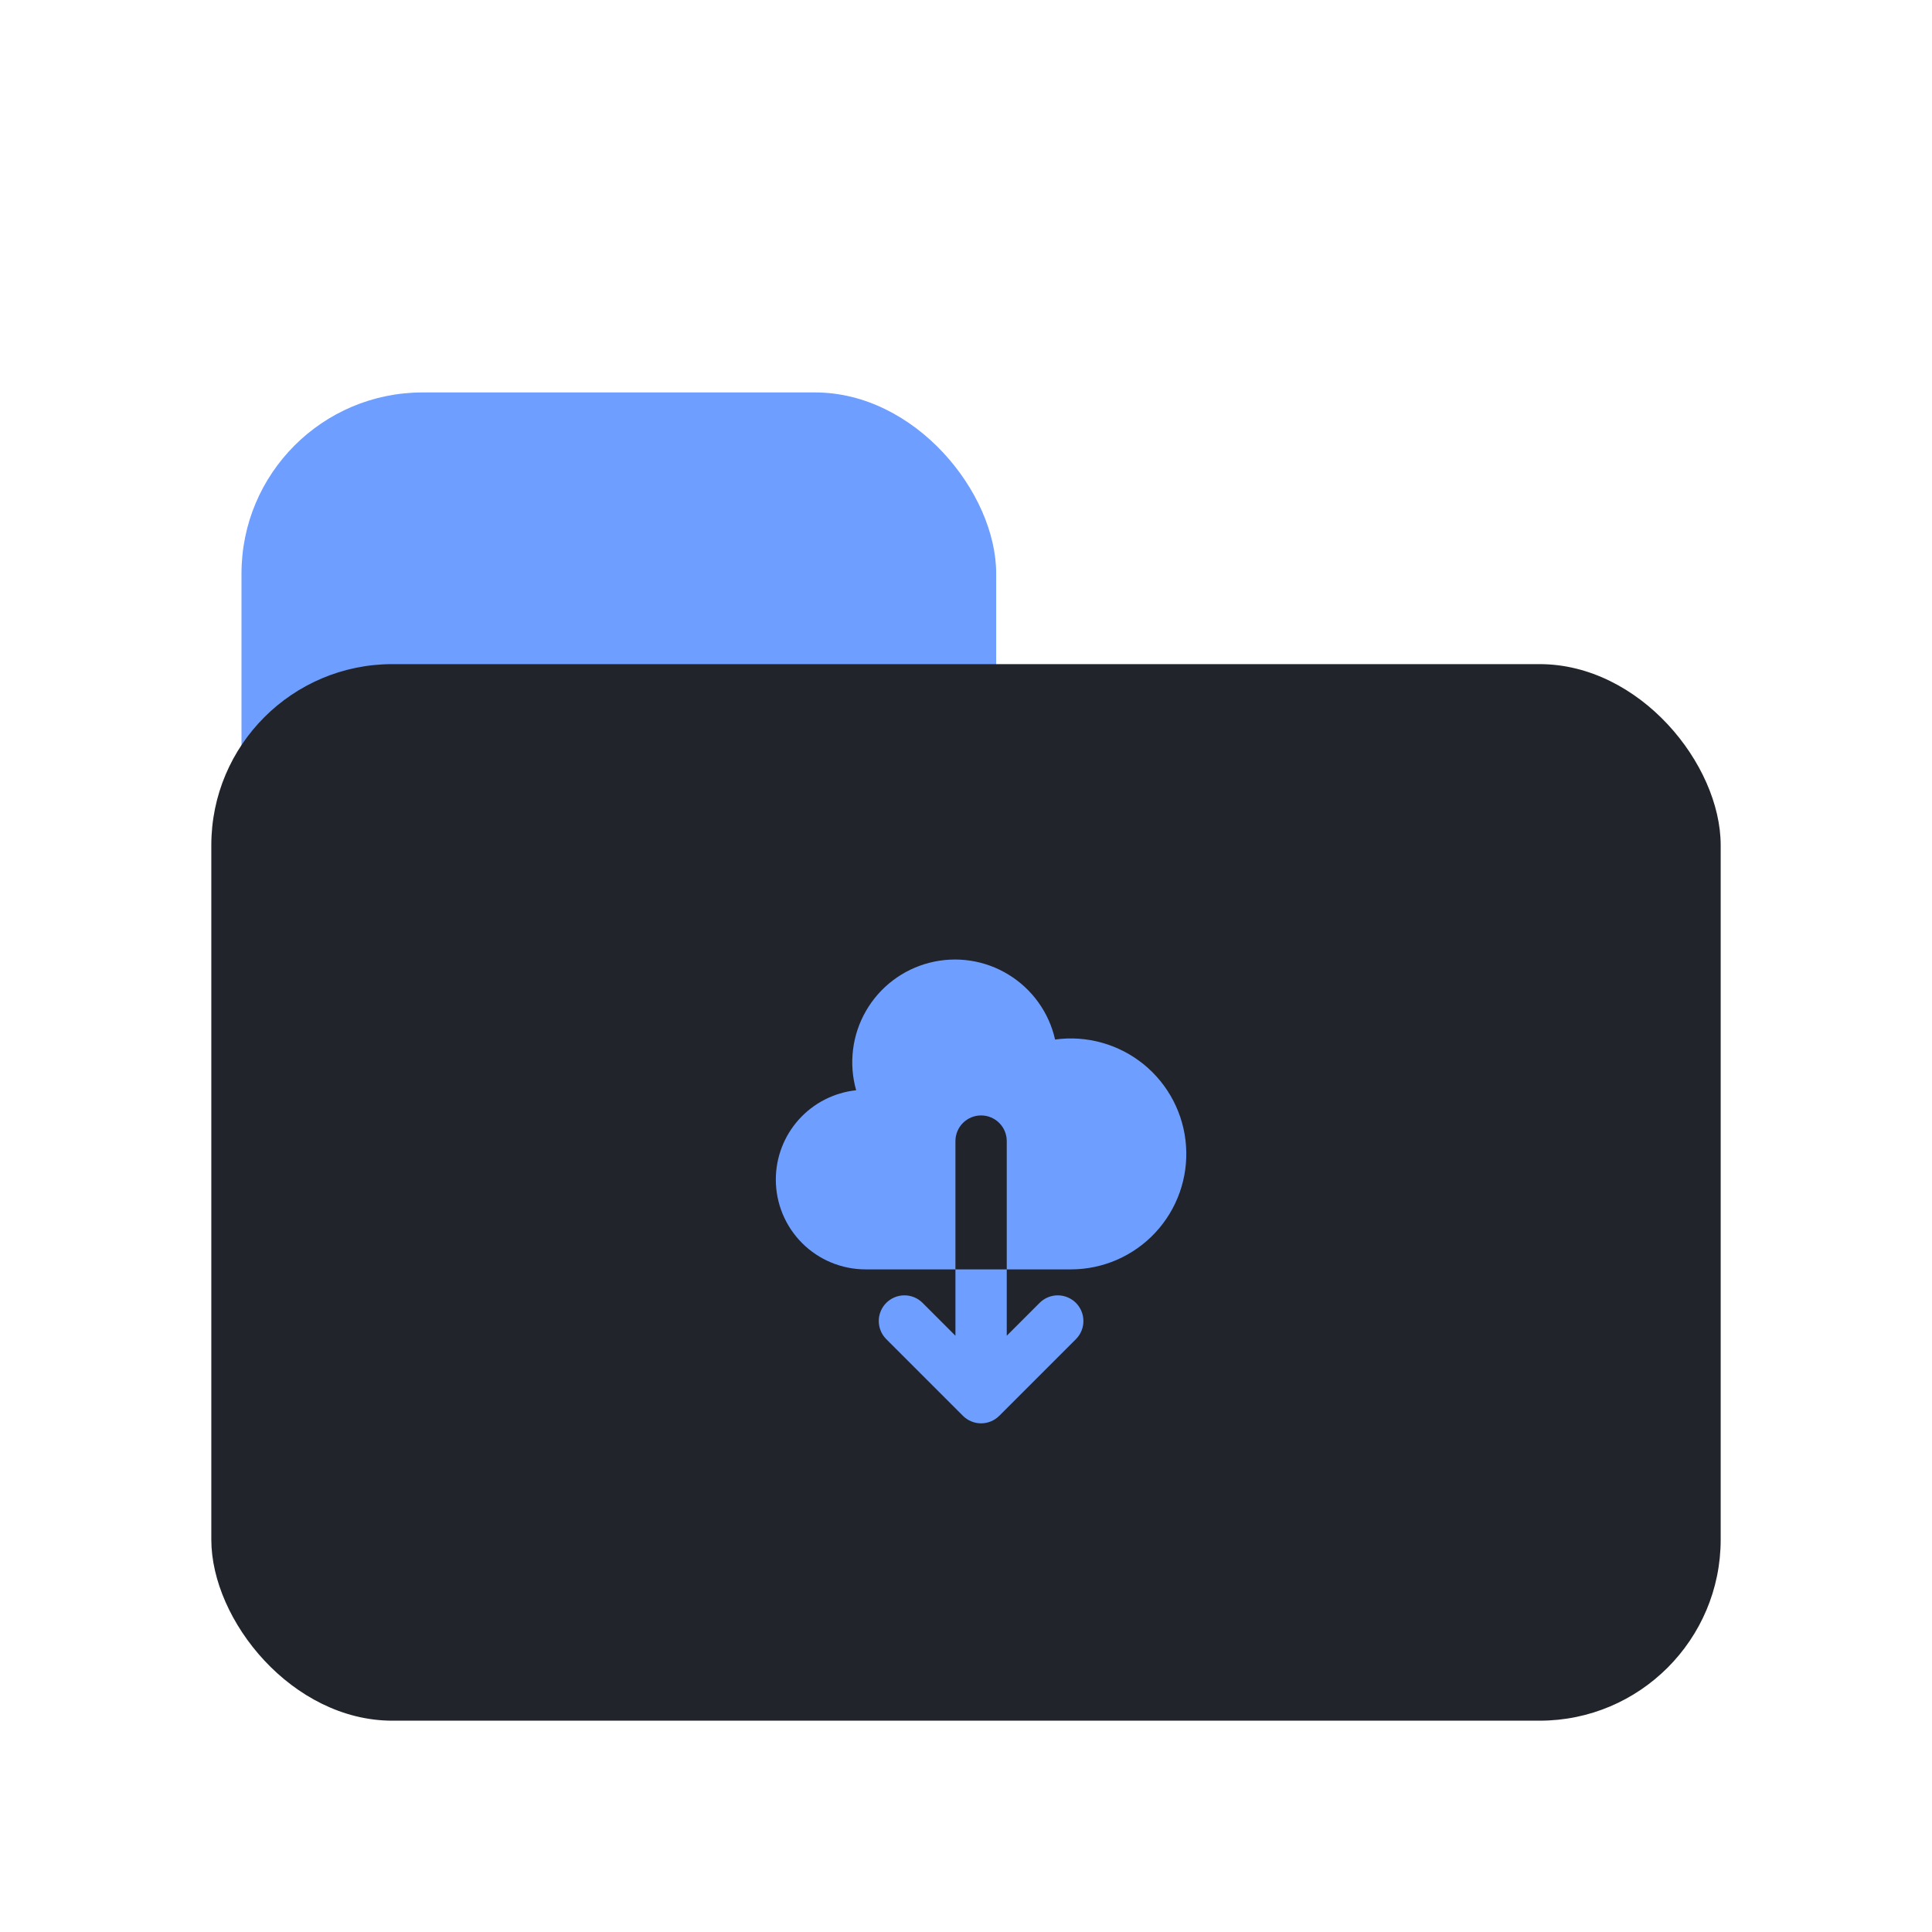 <svg width="64" height="64" viewBox="0 0 64 64" fill="none" xmlns="http://www.w3.org/2000/svg">
<rect x="8" y="13" width="25" height="43" rx="6" fill="#6E9EFF"/>
<rect x="7" y="22" width="50" height="35" rx="6" fill="#21252B"/>
<path fill-rule="evenodd" clip-rule="evenodd" d="M25.7 39.075C25.7 39.864 26.013 40.621 26.571 41.179C27.129 41.737 27.886 42.05 28.675 42.05H31.65V44.248L30.551 43.149C30.391 42.994 30.176 42.908 29.953 42.91C29.73 42.912 29.517 43.002 29.359 43.159C29.202 43.317 29.112 43.53 29.11 43.753C29.109 43.976 29.194 44.191 29.349 44.351L31.899 46.901C32.059 47.06 32.275 47.15 32.5 47.15C32.725 47.15 32.942 47.06 33.101 46.901L35.651 44.351C35.806 44.191 35.892 43.976 35.889 43.753C35.888 43.53 35.798 43.317 35.641 43.159C35.483 43.002 35.27 42.912 35.047 42.91C34.824 42.908 34.609 42.994 34.449 43.149L33.35 44.248V42.05H35.475C35.999 42.05 36.518 41.942 36.998 41.733C37.479 41.523 37.912 41.218 38.27 40.834C38.627 40.451 38.902 39.998 39.078 39.504C39.253 39.01 39.325 38.486 39.289 37.963C39.253 37.44 39.11 36.93 38.868 36.464C38.627 35.999 38.293 35.588 37.886 35.257C37.479 34.927 37.009 34.683 36.504 34.542C35.999 34.4 35.471 34.364 34.951 34.436C34.851 33.992 34.663 33.574 34.398 33.205C34.133 32.835 33.797 32.523 33.409 32.286C33.022 32.048 32.591 31.891 32.141 31.823C31.692 31.756 31.234 31.779 30.793 31.891C30.353 32.003 29.939 32.203 29.578 32.477C29.215 32.752 28.912 33.096 28.686 33.49C28.459 33.884 28.313 34.319 28.258 34.77C28.202 35.221 28.237 35.679 28.361 36.116C27.631 36.194 26.954 36.539 26.463 37.085C25.972 37.631 25.7 38.34 25.7 39.075ZM33.35 42.05H31.65V37.8C31.65 37.575 31.74 37.358 31.899 37.199C32.058 37.04 32.275 36.95 32.5 36.95C32.725 36.95 32.942 37.04 33.101 37.199C33.261 37.358 33.35 37.575 33.35 37.8V42.05Z" fill="#6E9EFF"/>
</svg>
